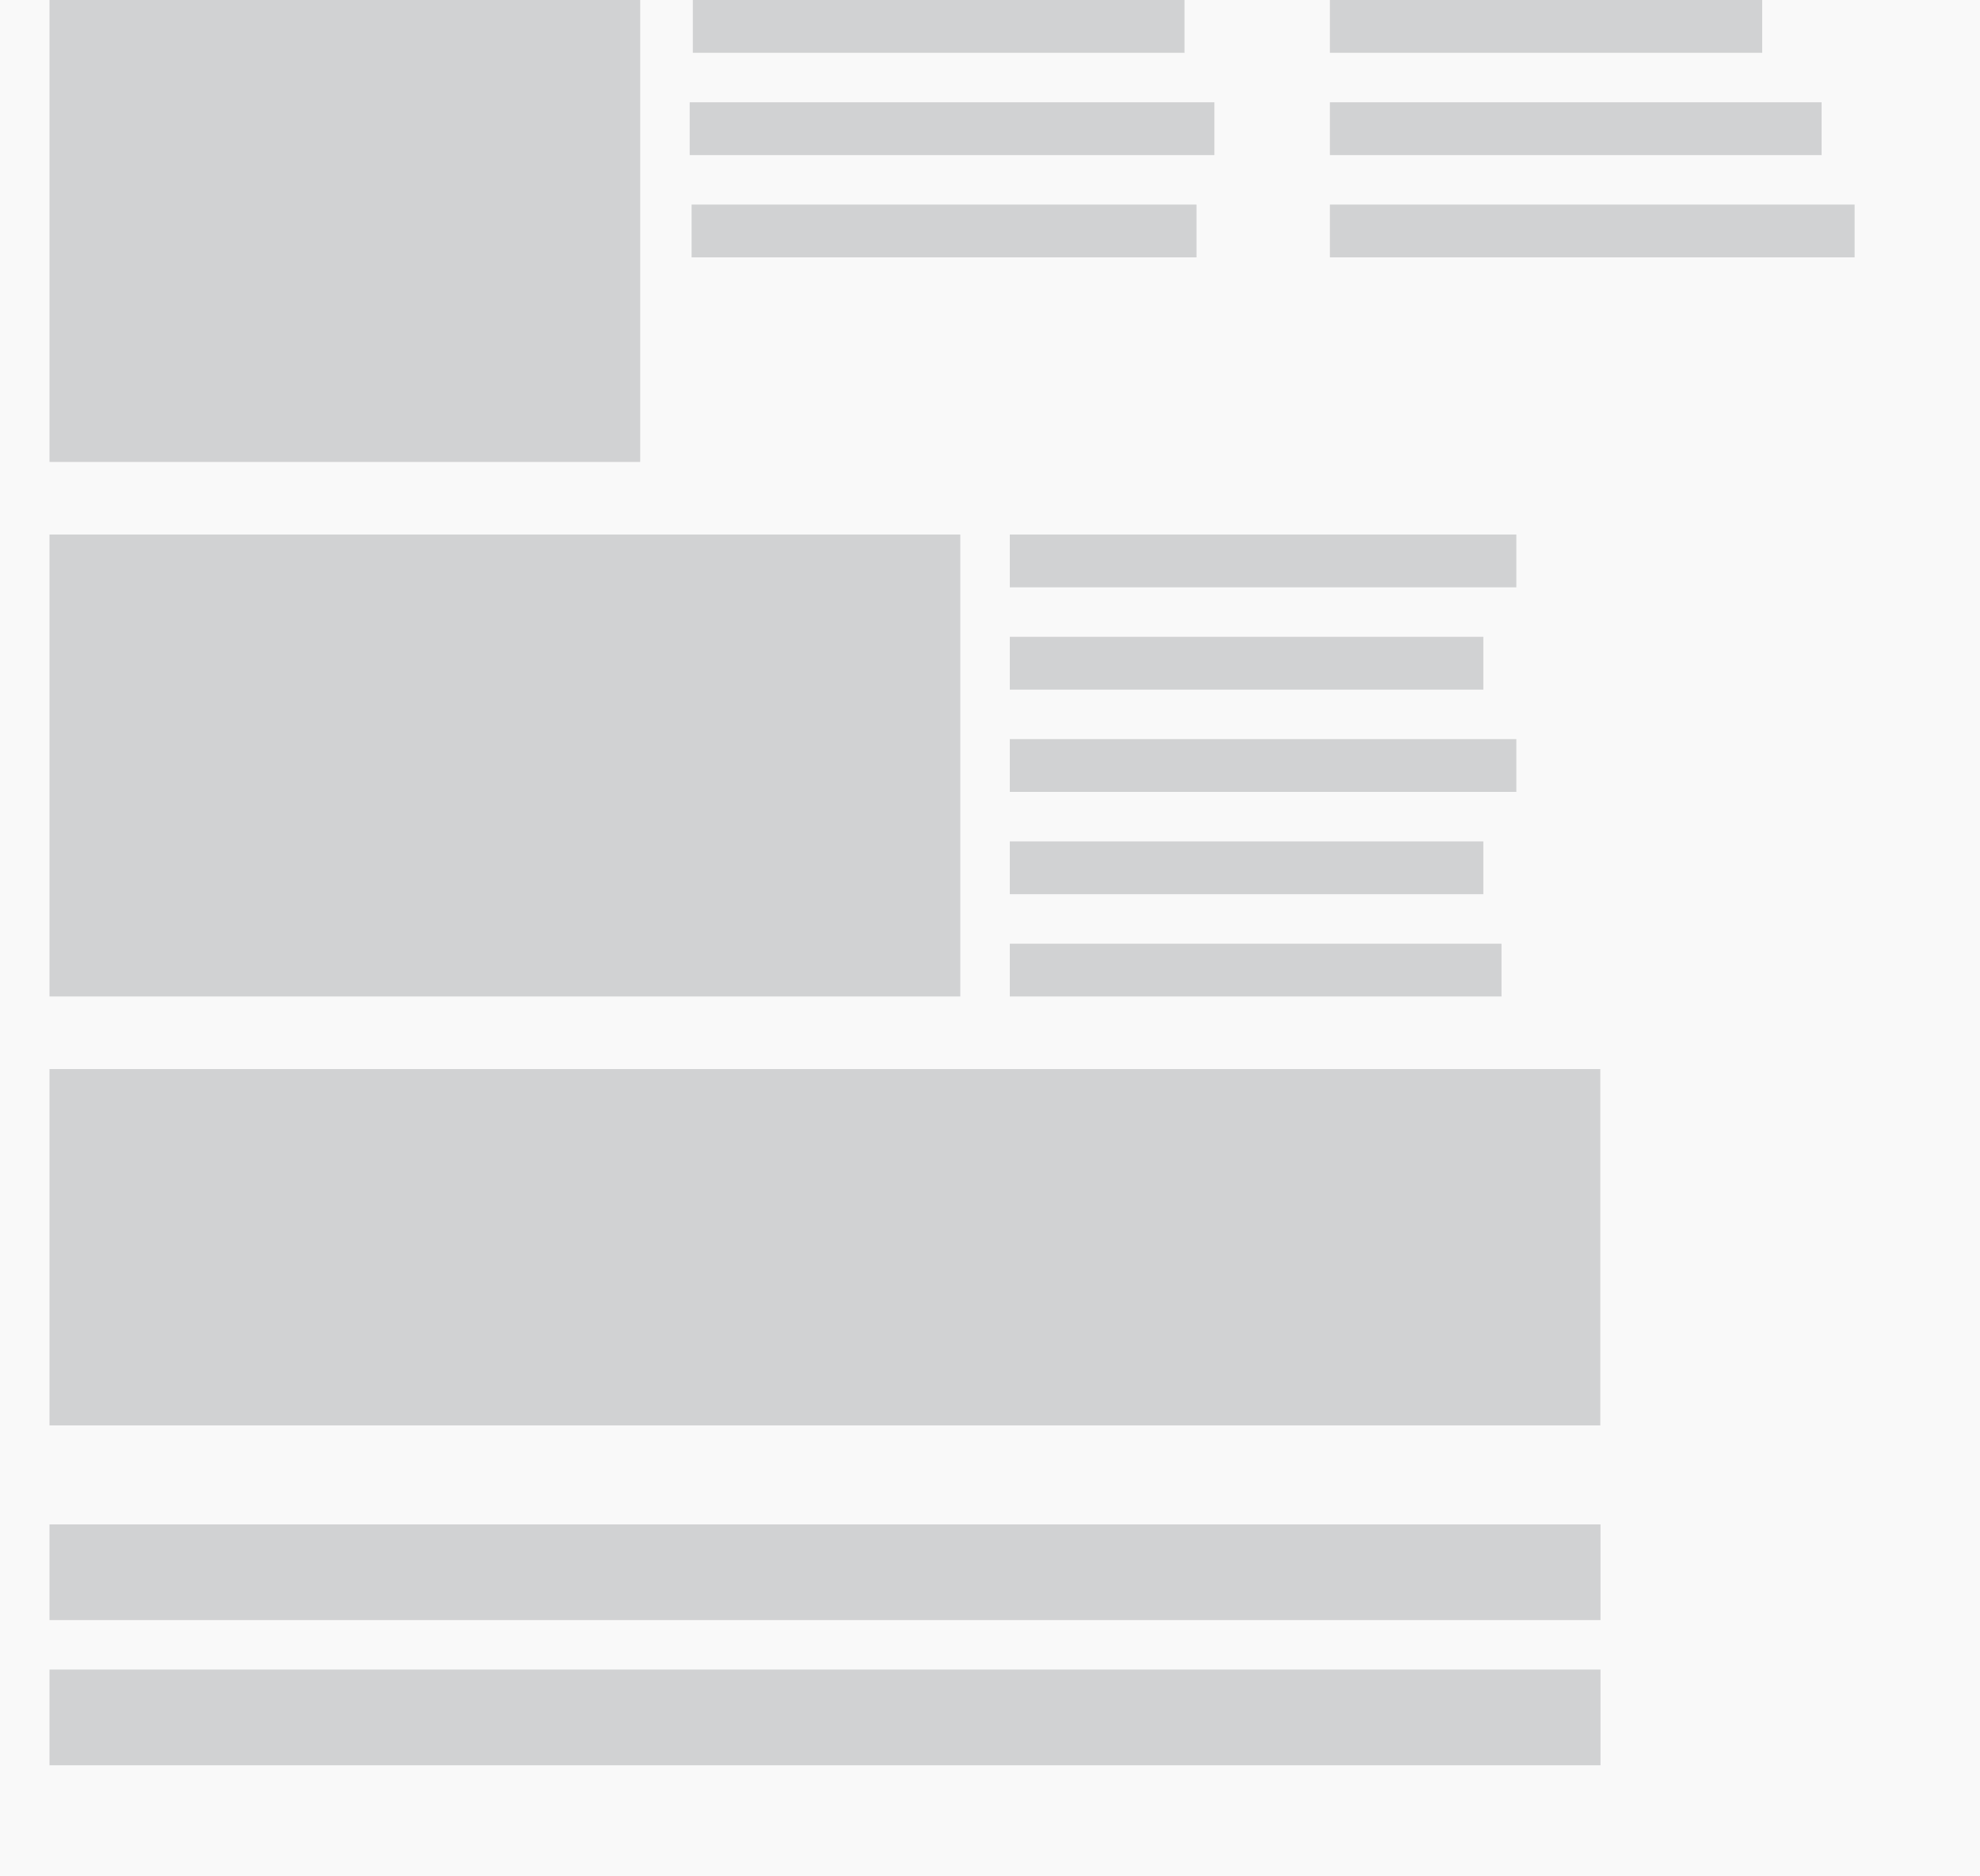 <svg xmlns="http://www.w3.org/2000/svg" xmlns:xlink="http://www.w3.org/1999/xlink" width="1200" height="1137.285" viewBox="0 0 1200 1137.285">
  <rect x="0" y="0" width="1200" height="1137.285" fill="#333333" stroke="none"/>
  <defs>
    <clipPath id="clip-Tab2">
      <rect width="1200" height="1137.285"/>
    </clipPath>
  </defs>
  <g id="Tab2" clip-path="url(#clip-Tab2)">
    <rect width="1200" height="1137.285" fill="#f9f9f9"/>
    <g id="Group_2337" data-name="Group 2337" transform="translate(-220 -81)">
      <g id="Group_2316" data-name="Group 2316" transform="translate(250 1005)">
        <rect id="Rectangle_1315" data-name="Rectangle 1315" width="940" height="58" transform="translate(0)" fill="#d1d2d3"/>
      </g>
      <g id="Group_7338" data-name="Group 7338" transform="translate(250 1093)">
        <rect id="Rectangle_1315-2" data-name="Rectangle 1315" width="940" height="58" transform="translate(0)" fill="#d1d2d3"/>
      </g>
      <g id="Group_2320" data-name="Group 2320" transform="translate(200 -19)">
        <rect id="Rectangle_1295" data-name="Rectangle 1295" width="358" height="280" transform="translate(50 100)" fill="#d1d2d3"/>
        <rect id="Rectangle_1305" data-name="Rectangle 1305" width="552" height="280" transform="translate(50 424)" fill="#d1d2d3"/>
        <rect id="Rectangle_1315-3" data-name="Rectangle 1315" width="939.871" height="216" transform="translate(50 748)" fill="#d1d2d3"/>
        <rect id="Rectangle_1296" data-name="Rectangle 1296" width="298" height="32" transform="translate(439.892 100)" fill="#d1d2d3"/>
        <rect id="Rectangle_1302" data-name="Rectangle 1302" width="262" height="32" transform="translate(826 100)" fill="#d1d2d3"/>
        <rect id="Rectangle_1310" data-name="Rectangle 1310" width="307" height="32" transform="translate(632 424)" fill="#d1d2d3"/>
        <rect id="Rectangle_1297" data-name="Rectangle 1297" width="318" height="32" transform="translate(438 162)" fill="#d1d2d3"/>
        <rect id="Rectangle_1301" data-name="Rectangle 1301" width="298" height="32" transform="translate(826 162)" fill="#d1d2d3"/>
        <rect id="Rectangle_1311" data-name="Rectangle 1311" width="287" height="32" transform="translate(632 486)" fill="#d1d2d3"/>
        <rect id="Rectangle_1298" data-name="Rectangle 1298" width="306" height="32" transform="translate(439.147 224)" fill="#d1d2d3"/>
        <rect id="Rectangle_1300" data-name="Rectangle 1300" width="318" height="32" transform="translate(826 224)" fill="#d1d2d3"/>
        <rect id="Rectangle_1312" data-name="Rectangle 1312" width="307" height="32" transform="translate(632 548)" fill="#d1d2d3"/>
        <rect id="Rectangle_1313" data-name="Rectangle 1313" width="287" height="32" transform="translate(632 610)" fill="#d1d2d3"/>
        <rect id="Rectangle_1314" data-name="Rectangle 1314" width="298" height="32" transform="translate(632 672)" fill="#d1d2d3"/>
      </g>
    </g>
  </g>
</svg>
